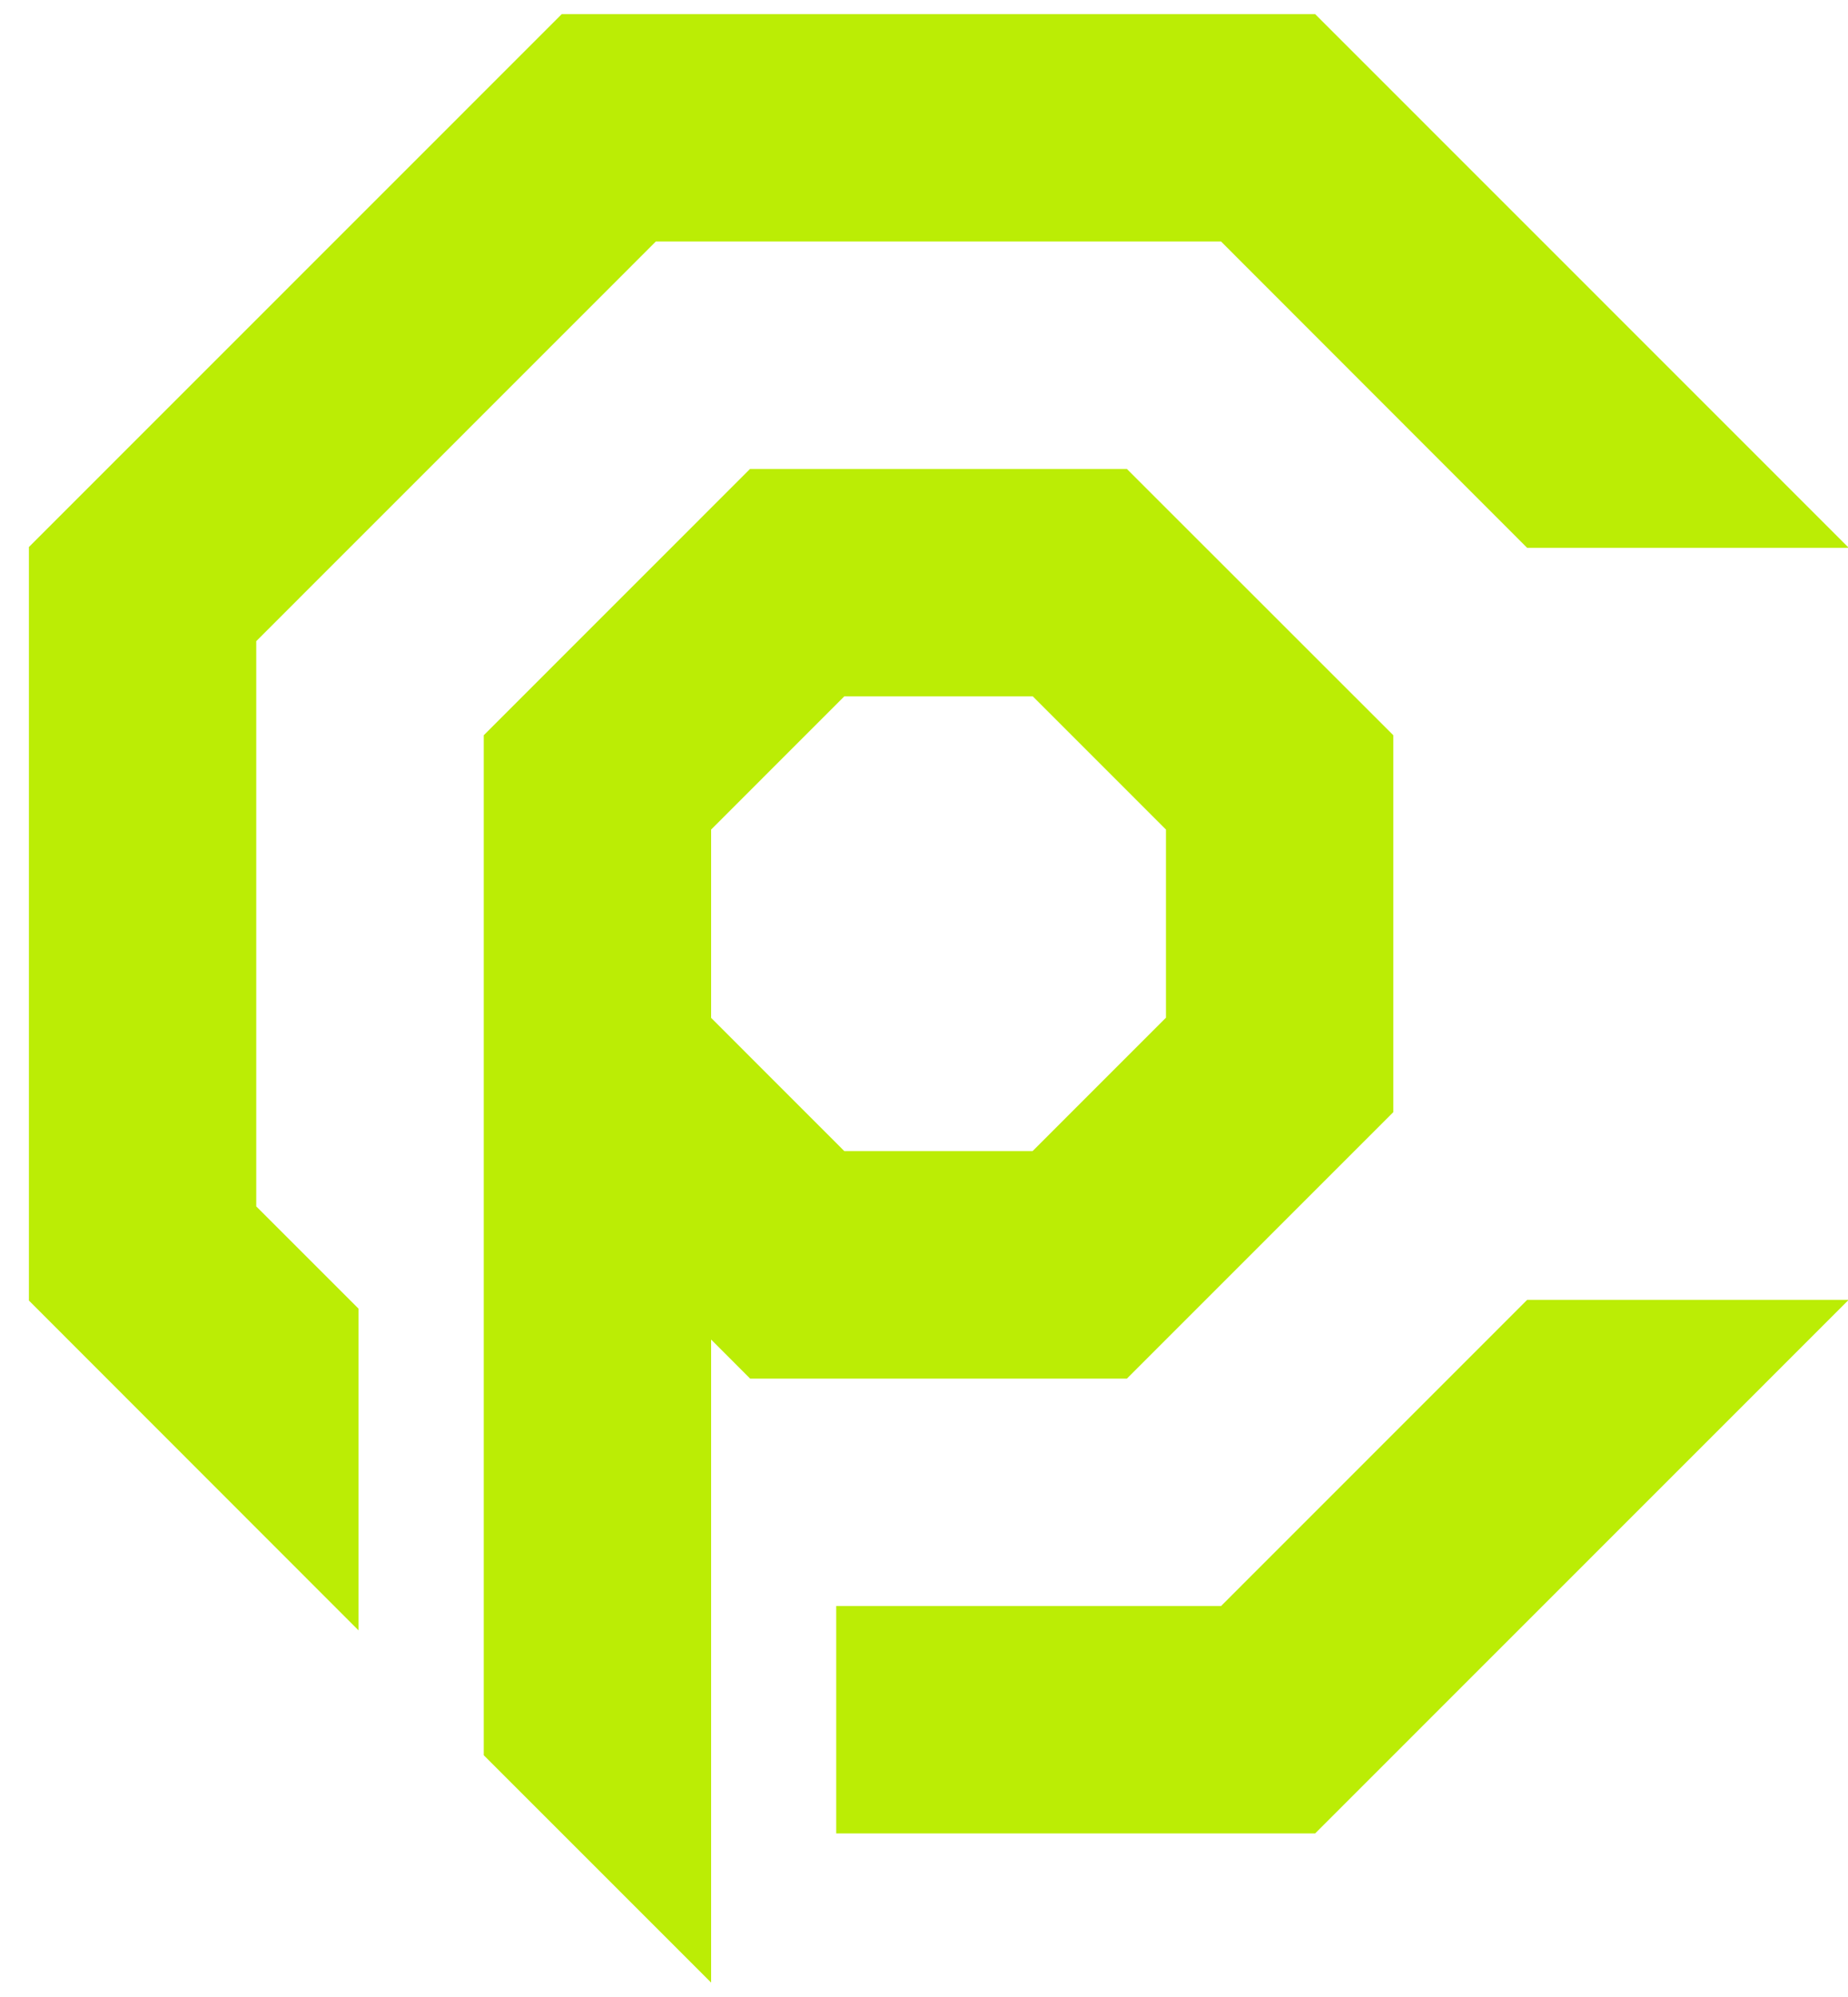 <svg width="62" height="67" viewBox="0 0 62 67" fill="none" xmlns="http://www.w3.org/2000/svg">
<path d="M61.999 18.355V18.384H51.237L40.965 8.103H22.004L8.597 21.514V40.481L12.027 43.911V54.706L0.97 43.64V18.355L18.846 0.474H44.123L61.999 18.355Z" fill="#BBED05"/>
<path d="M51.237 43.616H62V43.639L44.124 61.52H28.055V53.891H40.966L51.237 43.616Z" fill="#BBED05"/>
<path d="M37.807 15.736H25.162L16.23 24.671V58.897L23.858 66.526V44.949L25.168 46.26H37.807L46.745 37.319V24.671L37.807 15.736ZM39.112 34.154L34.643 38.625H28.326L28.055 38.353L25.953 36.251L23.858 34.154V27.836L28.326 23.366H34.649L39.118 27.836V34.154H39.112Z" fill="#BBED05"/>
</svg>
